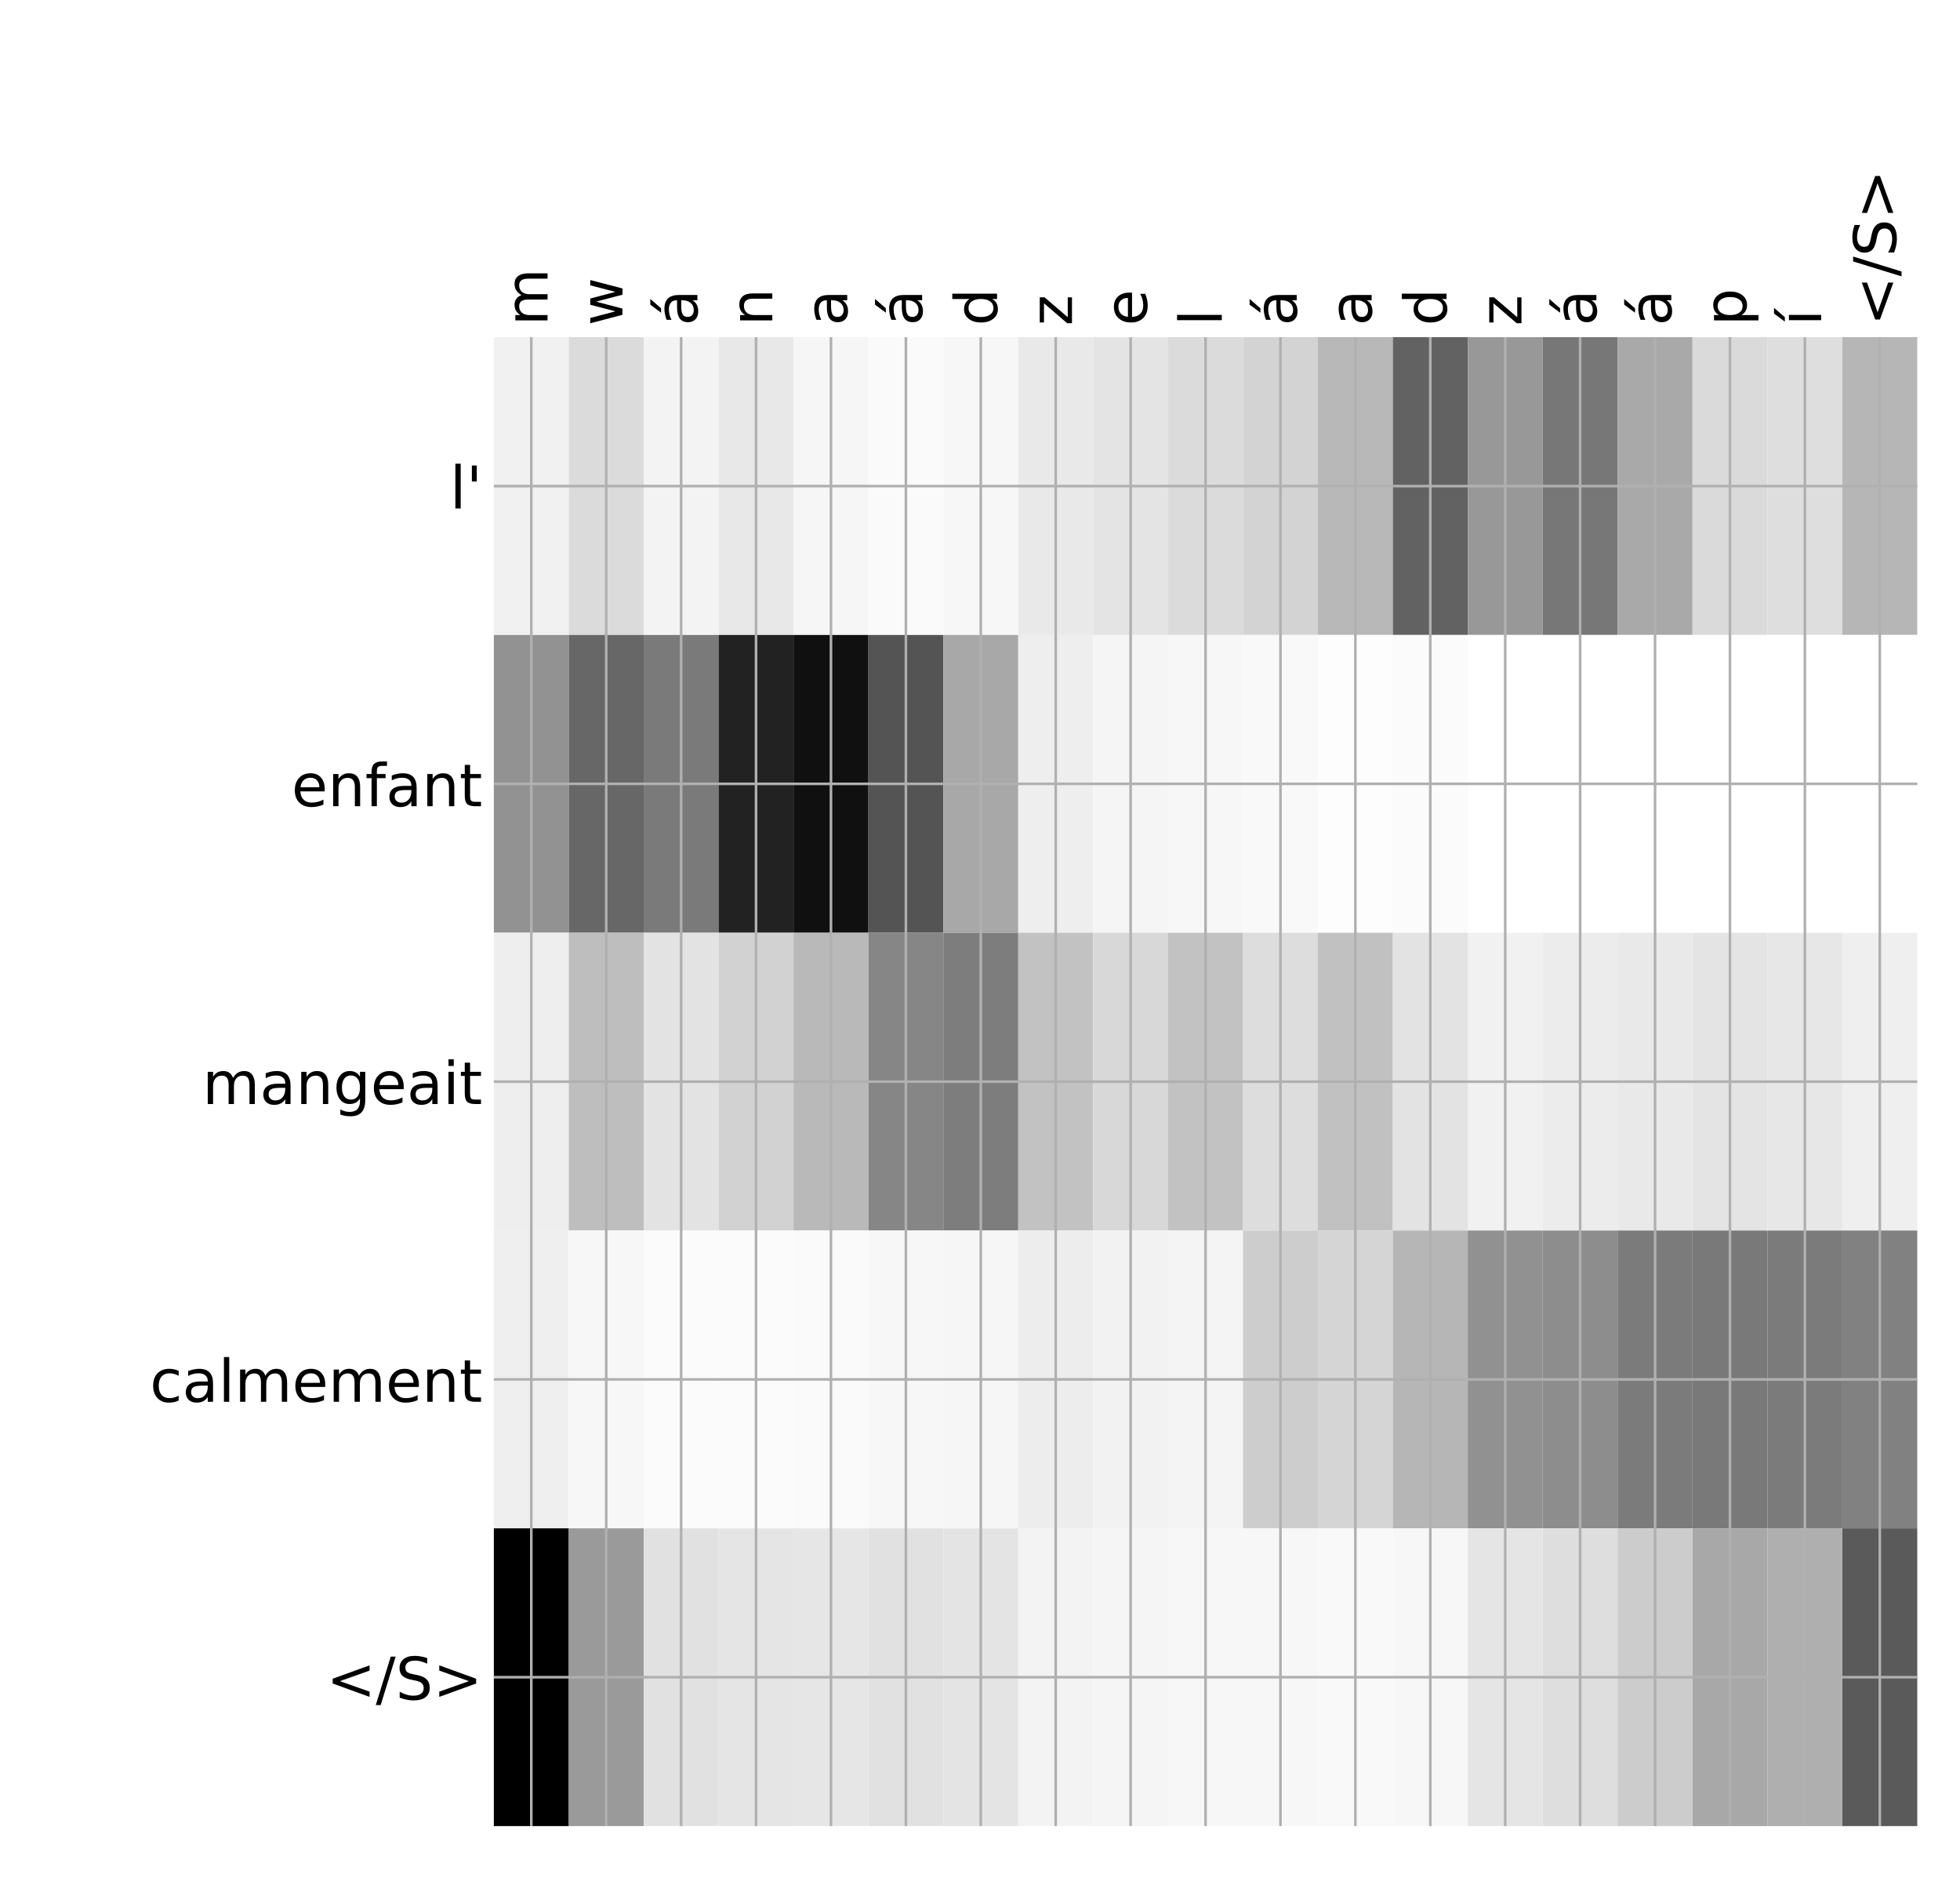 <?xml version="1.0" encoding="utf-8" standalone="no"?>
<!DOCTYPE svg PUBLIC "-//W3C//DTD SVG 1.1//EN"
  "http://www.w3.org/Graphics/SVG/1.1/DTD/svg11.dtd">
<!-- Created with matplotlib (http://matplotlib.org/) -->
<svg height="576pt" version="1.1" viewBox="0 0 599 576" width="599pt" xmlns="http://www.w3.org/2000/svg" xmlns:xlink="http://www.w3.org/1999/xlink">
 <defs>
  <style type="text/css">
*{stroke-linecap:butt;stroke-linejoin:round;}
  </style>
 </defs>
 <g id="figure_1">
  <g id="patch_1">
   <path d="M 0 576 
L 600 576 
L 600 0 
L 0 0 
z
" style="fill:#ffffff;"/>
  </g>
  <g id="axes_1">
   <g id="PolyCollection_1">
    <path clip-path="url(#p766ab78c5e)" d="M 150.924 103.033 
L 150.924 194.027 
L 173.82 194.027 
L 173.82 103.033 
L 150.924 103.033 
z
" style="fill:#f1f1f1;"/>
    <path clip-path="url(#p766ab78c5e)" d="M 173.82 103.033 
L 173.82 194.027 
L 196.715 194.027 
L 196.715 103.033 
L 173.82 103.033 
z
" style="fill:#dbdbdb;"/>
    <path clip-path="url(#p766ab78c5e)" d="M 196.715 103.033 
L 196.715 194.027 
L 219.611 194.027 
L 219.611 103.033 
L 196.715 103.033 
z
" style="fill:#f3f3f3;"/>
    <path clip-path="url(#p766ab78c5e)" d="M 219.611 103.033 
L 219.611 194.027 
L 242.506 194.027 
L 242.506 103.033 
L 219.611 103.033 
z
" style="fill:#e8e8e8;"/>
    <path clip-path="url(#p766ab78c5e)" d="M 242.506 103.033 
L 242.506 194.027 
L 265.402 194.027 
L 265.402 103.033 
L 242.506 103.033 
z
" style="fill:#f6f6f6;"/>
    <path clip-path="url(#p766ab78c5e)" d="M 265.402 103.033 
L 265.402 194.027 
L 288.297 194.027 
L 288.297 103.033 
L 265.402 103.033 
z
" style="fill:#fafafa;"/>
    <path clip-path="url(#p766ab78c5e)" d="M 288.297 103.033 
L 288.297 194.027 
L 311.192 194.027 
L 311.192 103.033 
L 288.297 103.033 
z
" style="fill:#f7f7f7;"/>
    <path clip-path="url(#p766ab78c5e)" d="M 311.192 103.033 
L 311.192 194.027 
L 334.088 194.027 
L 334.088 103.033 
L 311.192 103.033 
z
" style="fill:#e9e9e9;"/>
    <path clip-path="url(#p766ab78c5e)" d="M 334.088 103.033 
L 334.088 194.027 
L 356.983 194.027 
L 356.983 103.033 
L 334.088 103.033 
z
" style="fill:#e4e4e4;"/>
    <path clip-path="url(#p766ab78c5e)" d="M 356.983 103.033 
L 356.983 194.027 
L 379.879 194.027 
L 379.879 103.033 
L 356.983 103.033 
z
" style="fill:#dbdbdb;"/>
    <path clip-path="url(#p766ab78c5e)" d="M 379.879 103.033 
L 379.879 194.027 
L 402.774 194.027 
L 402.774 103.033 
L 379.879 103.033 
z
" style="fill:#d3d3d3;"/>
    <path clip-path="url(#p766ab78c5e)" d="M 402.774 103.033 
L 402.774 194.027 
L 425.67 194.027 
L 425.67 103.033 
L 402.774 103.033 
z
" style="fill:#b8b8b8;"/>
    <path clip-path="url(#p766ab78c5e)" d="M 425.67 103.033 
L 425.67 194.027 
L 448.565 194.027 
L 448.565 103.033 
L 425.67 103.033 
z
" style="fill:#626262;"/>
    <path clip-path="url(#p766ab78c5e)" d="M 448.565 103.033 
L 448.565 194.027 
L 471.46 194.027 
L 471.46 103.033 
L 448.565 103.033 
z
" style="fill:#989898;"/>
    <path clip-path="url(#p766ab78c5e)" d="M 471.46 103.033 
L 471.46 194.027 
L 494.356 194.027 
L 494.356 103.033 
L 471.46 103.033 
z
" style="fill:#777777;"/>
    <path clip-path="url(#p766ab78c5e)" d="M 494.356 103.033 
L 494.356 194.027 
L 517.251 194.027 
L 517.251 103.033 
L 494.356 103.033 
z
" style="fill:#a9a9a9;"/>
    <path clip-path="url(#p766ab78c5e)" d="M 517.251 103.033 
L 517.251 194.027 
L 540.147 194.027 
L 540.147 103.033 
L 517.251 103.033 
z
" style="fill:#dadada;"/>
    <path clip-path="url(#p766ab78c5e)" d="M 540.147 103.033 
L 540.147 194.027 
L 563.042 194.027 
L 563.042 103.033 
L 540.147 103.033 
z
" style="fill:#dedede;"/>
    <path clip-path="url(#p766ab78c5e)" d="M 563.042 103.033 
L 563.042 194.027 
L 585.938 194.027 
L 585.938 103.033 
L 563.042 103.033 
z
" style="fill:#b6b6b6;"/>
    <path clip-path="url(#p766ab78c5e)" d="M 150.924 194.027 
L 150.924 285.02 
L 173.82 285.02 
L 173.82 194.027 
L 150.924 194.027 
z
" style="fill:#929292;"/>
    <path clip-path="url(#p766ab78c5e)" d="M 173.82 194.027 
L 173.82 285.02 
L 196.715 285.02 
L 196.715 194.027 
L 173.82 194.027 
z
" style="fill:#676767;"/>
    <path clip-path="url(#p766ab78c5e)" d="M 196.715 194.027 
L 196.715 285.02 
L 219.611 285.02 
L 219.611 194.027 
L 196.715 194.027 
z
" style="fill:#7a7a7a;"/>
    <path clip-path="url(#p766ab78c5e)" d="M 219.611 194.027 
L 219.611 285.02 
L 242.506 285.02 
L 242.506 194.027 
L 219.611 194.027 
z
" style="fill:#222222;"/>
    <path clip-path="url(#p766ab78c5e)" d="M 242.506 194.027 
L 242.506 285.02 
L 265.402 285.02 
L 265.402 194.027 
L 242.506 194.027 
z
" style="fill:#101010;"/>
    <path clip-path="url(#p766ab78c5e)" d="M 265.402 194.027 
L 265.402 285.02 
L 288.297 285.02 
L 288.297 194.027 
L 265.402 194.027 
z
" style="fill:#545454;"/>
    <path clip-path="url(#p766ab78c5e)" d="M 288.297 194.027 
L 288.297 285.02 
L 311.192 285.02 
L 311.192 194.027 
L 288.297 194.027 
z
" style="fill:#a8a8a8;"/>
    <path clip-path="url(#p766ab78c5e)" d="M 311.192 194.027 
L 311.192 285.02 
L 334.088 285.02 
L 334.088 194.027 
L 311.192 194.027 
z
" style="fill:#eeeeee;"/>
    <path clip-path="url(#p766ab78c5e)" d="M 334.088 194.027 
L 334.088 285.02 
L 356.983 285.02 
L 356.983 194.027 
L 334.088 194.027 
z
" style="fill:#f5f5f5;"/>
    <path clip-path="url(#p766ab78c5e)" d="M 356.983 194.027 
L 356.983 285.02 
L 379.879 285.02 
L 379.879 194.027 
L 356.983 194.027 
z
" style="fill:#f7f7f7;"/>
    <path clip-path="url(#p766ab78c5e)" d="M 379.879 194.027 
L 379.879 285.02 
L 402.774 285.02 
L 402.774 194.027 
L 379.879 194.027 
z
" style="fill:#f9f9f9;"/>
    <path clip-path="url(#p766ab78c5e)" d="M 402.774 194.027 
L 402.774 285.02 
L 425.67 285.02 
L 425.67 194.027 
L 402.774 194.027 
z
" style="fill:#fdfdfd;"/>
    <path clip-path="url(#p766ab78c5e)" d="M 425.67 194.027 
L 425.67 285.02 
L 448.565 285.02 
L 448.565 194.027 
L 425.67 194.027 
z
" style="fill:#fbfbfb;"/>
    <path clip-path="url(#p766ab78c5e)" d="M 448.565 194.027 
L 448.565 285.02 
L 471.46 285.02 
L 471.46 194.027 
L 448.565 194.027 
z
" style="fill:#ffffff;"/>
    <path clip-path="url(#p766ab78c5e)" d="M 471.46 194.027 
L 471.46 285.02 
L 494.356 285.02 
L 494.356 194.027 
L 471.46 194.027 
z
" style="fill:#ffffff;"/>
    <path clip-path="url(#p766ab78c5e)" d="M 494.356 194.027 
L 494.356 285.02 
L 517.251 285.02 
L 517.251 194.027 
L 494.356 194.027 
z
" style="fill:#ffffff;"/>
    <path clip-path="url(#p766ab78c5e)" d="M 517.251 194.027 
L 517.251 285.02 
L 540.147 285.02 
L 540.147 194.027 
L 517.251 194.027 
z
" style="fill:#ffffff;"/>
    <path clip-path="url(#p766ab78c5e)" d="M 540.147 194.027 
L 540.147 285.02 
L 563.042 285.02 
L 563.042 194.027 
L 540.147 194.027 
z
" style="fill:#ffffff;"/>
    <path clip-path="url(#p766ab78c5e)" d="M 563.042 194.027 
L 563.042 285.02 
L 585.938 285.02 
L 585.938 194.027 
L 563.042 194.027 
z
" style="fill:#ffffff;"/>
    <path clip-path="url(#p766ab78c5e)" d="M 150.924 285.02 
L 150.924 376.013 
L 173.82 376.013 
L 173.82 285.02 
L 150.924 285.02 
z
" style="fill:#eeeeee;"/>
    <path clip-path="url(#p766ab78c5e)" d="M 173.82 285.02 
L 173.82 376.013 
L 196.715 376.013 
L 196.715 285.02 
L 173.82 285.02 
z
" style="fill:#bebebe;"/>
    <path clip-path="url(#p766ab78c5e)" d="M 196.715 285.02 
L 196.715 376.013 
L 219.611 376.013 
L 219.611 285.02 
L 196.715 285.02 
z
" style="fill:#e3e3e3;"/>
    <path clip-path="url(#p766ab78c5e)" d="M 219.611 285.02 
L 219.611 376.013 
L 242.506 376.013 
L 242.506 285.02 
L 219.611 285.02 
z
" style="fill:#d2d2d2;"/>
    <path clip-path="url(#p766ab78c5e)" d="M 242.506 285.02 
L 242.506 376.013 
L 265.402 376.013 
L 265.402 285.02 
L 242.506 285.02 
z
" style="fill:#b9b9b9;"/>
    <path clip-path="url(#p766ab78c5e)" d="M 265.402 285.02 
L 265.402 376.013 
L 288.297 376.013 
L 288.297 285.02 
L 265.402 285.02 
z
" style="fill:#868686;"/>
    <path clip-path="url(#p766ab78c5e)" d="M 288.297 285.02 
L 288.297 376.013 
L 311.192 376.013 
L 311.192 285.02 
L 288.297 285.02 
z
" style="fill:#7d7d7d;"/>
    <path clip-path="url(#p766ab78c5e)" d="M 311.192 285.02 
L 311.192 376.013 
L 334.088 376.013 
L 334.088 285.02 
L 311.192 285.02 
z
" style="fill:#c2c2c2;"/>
    <path clip-path="url(#p766ab78c5e)" d="M 334.088 285.02 
L 334.088 376.013 
L 356.983 376.013 
L 356.983 285.02 
L 334.088 285.02 
z
" style="fill:#d8d8d8;"/>
    <path clip-path="url(#p766ab78c5e)" d="M 356.983 285.02 
L 356.983 376.013 
L 379.879 376.013 
L 379.879 285.02 
L 356.983 285.02 
z
" style="fill:#c2c2c2;"/>
    <path clip-path="url(#p766ab78c5e)" d="M 379.879 285.02 
L 379.879 376.013 
L 402.774 376.013 
L 402.774 285.02 
L 379.879 285.02 
z
" style="fill:#dddddd;"/>
    <path clip-path="url(#p766ab78c5e)" d="M 402.774 285.02 
L 402.774 376.013 
L 425.67 376.013 
L 425.67 285.02 
L 402.774 285.02 
z
" style="fill:#c1c1c1;"/>
    <path clip-path="url(#p766ab78c5e)" d="M 425.67 285.02 
L 425.67 376.013 
L 448.565 376.013 
L 448.565 285.02 
L 425.67 285.02 
z
" style="fill:#e3e3e3;"/>
    <path clip-path="url(#p766ab78c5e)" d="M 448.565 285.02 
L 448.565 376.013 
L 471.46 376.013 
L 471.46 285.02 
L 448.565 285.02 
z
" style="fill:#f1f1f1;"/>
    <path clip-path="url(#p766ab78c5e)" d="M 471.46 285.02 
L 471.46 376.013 
L 494.356 376.013 
L 494.356 285.02 
L 471.46 285.02 
z
" style="fill:#ececec;"/>
    <path clip-path="url(#p766ab78c5e)" d="M 494.356 285.02 
L 494.356 376.013 
L 517.251 376.013 
L 517.251 285.02 
L 494.356 285.02 
z
" style="fill:#e9e9e9;"/>
    <path clip-path="url(#p766ab78c5e)" d="M 517.251 285.02 
L 517.251 376.013 
L 540.147 376.013 
L 540.147 285.02 
L 517.251 285.02 
z
" style="fill:#e4e4e4;"/>
    <path clip-path="url(#p766ab78c5e)" d="M 540.147 285.02 
L 540.147 376.013 
L 563.042 376.013 
L 563.042 285.02 
L 540.147 285.02 
z
" style="fill:#e7e7e7;"/>
    <path clip-path="url(#p766ab78c5e)" d="M 563.042 285.02 
L 563.042 376.013 
L 585.938 376.013 
L 585.938 285.02 
L 563.042 285.02 
z
" style="fill:#efefef;"/>
    <path clip-path="url(#p766ab78c5e)" d="M 150.924 376.013 
L 150.924 467.007 
L 173.82 467.007 
L 173.82 376.013 
L 150.924 376.013 
z
" style="fill:#efefef;"/>
    <path clip-path="url(#p766ab78c5e)" d="M 173.82 376.013 
L 173.82 467.007 
L 196.715 467.007 
L 196.715 376.013 
L 173.82 376.013 
z
" style="fill:#f7f7f7;"/>
    <path clip-path="url(#p766ab78c5e)" d="M 196.715 376.013 
L 196.715 467.007 
L 219.611 467.007 
L 219.611 376.013 
L 196.715 376.013 
z
" style="fill:#fbfbfb;"/>
    <path clip-path="url(#p766ab78c5e)" d="M 219.611 376.013 
L 219.611 467.007 
L 242.506 467.007 
L 242.506 376.013 
L 219.611 376.013 
z
" style="fill:#fbfbfb;"/>
    <path clip-path="url(#p766ab78c5e)" d="M 242.506 376.013 
L 242.506 467.007 
L 265.402 467.007 
L 265.402 376.013 
L 242.506 376.013 
z
" style="fill:#fafafa;"/>
    <path clip-path="url(#p766ab78c5e)" d="M 265.402 376.013 
L 265.402 467.007 
L 288.297 467.007 
L 288.297 376.013 
L 265.402 376.013 
z
" style="fill:#f7f7f7;"/>
    <path clip-path="url(#p766ab78c5e)" d="M 288.297 376.013 
L 288.297 467.007 
L 311.192 467.007 
L 311.192 376.013 
L 288.297 376.013 
z
" style="fill:#f6f6f6;"/>
    <path clip-path="url(#p766ab78c5e)" d="M 311.192 376.013 
L 311.192 467.007 
L 334.088 467.007 
L 334.088 376.013 
L 311.192 376.013 
z
" style="fill:#ededed;"/>
    <path clip-path="url(#p766ab78c5e)" d="M 334.088 376.013 
L 334.088 467.007 
L 356.983 467.007 
L 356.983 376.013 
L 334.088 376.013 
z
" style="fill:#f2f2f2;"/>
    <path clip-path="url(#p766ab78c5e)" d="M 356.983 376.013 
L 356.983 467.007 
L 379.879 467.007 
L 379.879 376.013 
L 356.983 376.013 
z
" style="fill:#f4f4f4;"/>
    <path clip-path="url(#p766ab78c5e)" d="M 379.879 376.013 
L 379.879 467.007 
L 402.774 467.007 
L 402.774 376.013 
L 379.879 376.013 
z
" style="fill:#cdcdcd;"/>
    <path clip-path="url(#p766ab78c5e)" d="M 402.774 376.013 
L 402.774 467.007 
L 425.67 467.007 
L 425.67 376.013 
L 402.774 376.013 
z
" style="fill:#d5d5d5;"/>
    <path clip-path="url(#p766ab78c5e)" d="M 425.67 376.013 
L 425.67 467.007 
L 448.565 467.007 
L 448.565 376.013 
L 425.67 376.013 
z
" style="fill:#b6b6b6;"/>
    <path clip-path="url(#p766ab78c5e)" d="M 448.565 376.013 
L 448.565 467.007 
L 471.46 467.007 
L 471.46 376.013 
L 448.565 376.013 
z
" style="fill:#919191;"/>
    <path clip-path="url(#p766ab78c5e)" d="M 471.46 376.013 
L 471.46 467.007 
L 494.356 467.007 
L 494.356 376.013 
L 471.46 376.013 
z
" style="fill:#8d8d8d;"/>
    <path clip-path="url(#p766ab78c5e)" d="M 494.356 376.013 
L 494.356 467.007 
L 517.251 467.007 
L 517.251 376.013 
L 494.356 376.013 
z
" style="fill:#7b7b7b;"/>
    <path clip-path="url(#p766ab78c5e)" d="M 517.251 376.013 
L 517.251 467.007 
L 540.147 467.007 
L 540.147 376.013 
L 517.251 376.013 
z
" style="fill:#797979;"/>
    <path clip-path="url(#p766ab78c5e)" d="M 540.147 376.013 
L 540.147 467.007 
L 563.042 467.007 
L 563.042 376.013 
L 540.147 376.013 
z
" style="fill:#7b7b7b;"/>
    <path clip-path="url(#p766ab78c5e)" d="M 563.042 376.013 
L 563.042 467.007 
L 585.938 467.007 
L 585.938 376.013 
L 563.042 376.013 
z
" style="fill:#818181;"/>
    <path clip-path="url(#p766ab78c5e)" d="M 150.924 467.007 
L 150.924 558 
L 173.82 558 
L 173.82 467.007 
L 150.924 467.007 
z
"/>
    <path clip-path="url(#p766ab78c5e)" d="M 173.82 467.007 
L 173.82 558 
L 196.715 558 
L 196.715 467.007 
L 173.82 467.007 
z
" style="fill:#9a9a9a;"/>
    <path clip-path="url(#p766ab78c5e)" d="M 196.715 467.007 
L 196.715 558 
L 219.611 558 
L 219.611 467.007 
L 196.715 467.007 
z
" style="fill:#e1e1e1;"/>
    <path clip-path="url(#p766ab78c5e)" d="M 219.611 467.007 
L 219.611 558 
L 242.506 558 
L 242.506 467.007 
L 219.611 467.007 
z
" style="fill:#e5e5e5;"/>
    <path clip-path="url(#p766ab78c5e)" d="M 242.506 467.007 
L 242.506 558 
L 265.402 558 
L 265.402 467.007 
L 242.506 467.007 
z
" style="fill:#e6e6e6;"/>
    <path clip-path="url(#p766ab78c5e)" d="M 265.402 467.007 
L 265.402 558 
L 288.297 558 
L 288.297 467.007 
L 265.402 467.007 
z
" style="fill:#e1e1e1;"/>
    <path clip-path="url(#p766ab78c5e)" d="M 288.297 467.007 
L 288.297 558 
L 311.192 558 
L 311.192 467.007 
L 288.297 467.007 
z
" style="fill:#e4e4e4;"/>
    <path clip-path="url(#p766ab78c5e)" d="M 311.192 467.007 
L 311.192 558 
L 334.088 558 
L 334.088 467.007 
L 311.192 467.007 
z
" style="fill:#f3f3f3;"/>
    <path clip-path="url(#p766ab78c5e)" d="M 334.088 467.007 
L 334.088 558 
L 356.983 558 
L 356.983 467.007 
L 334.088 467.007 
z
" style="fill:#f5f5f5;"/>
    <path clip-path="url(#p766ab78c5e)" d="M 356.983 467.007 
L 356.983 558 
L 379.879 558 
L 379.879 467.007 
L 356.983 467.007 
z
" style="fill:#f7f7f7;"/>
    <path clip-path="url(#p766ab78c5e)" d="M 379.879 467.007 
L 379.879 558 
L 402.774 558 
L 402.774 467.007 
L 379.879 467.007 
z
" style="fill:#f7f7f7;"/>
    <path clip-path="url(#p766ab78c5e)" d="M 402.774 467.007 
L 402.774 558 
L 425.67 558 
L 425.67 467.007 
L 402.774 467.007 
z
" style="fill:#f9f9f9;"/>
    <path clip-path="url(#p766ab78c5e)" d="M 425.67 467.007 
L 425.67 558 
L 448.565 558 
L 448.565 467.007 
L 425.67 467.007 
z
" style="fill:#f7f7f7;"/>
    <path clip-path="url(#p766ab78c5e)" d="M 448.565 467.007 
L 448.565 558 
L 471.46 558 
L 471.46 467.007 
L 448.565 467.007 
z
" style="fill:#e5e5e5;"/>
    <path clip-path="url(#p766ab78c5e)" d="M 471.46 467.007 
L 471.46 558 
L 494.356 558 
L 494.356 467.007 
L 471.46 467.007 
z
" style="fill:#dedede;"/>
    <path clip-path="url(#p766ab78c5e)" d="M 494.356 467.007 
L 494.356 558 
L 517.251 558 
L 517.251 467.007 
L 494.356 467.007 
z
" style="fill:#cccccc;"/>
    <path clip-path="url(#p766ab78c5e)" d="M 517.251 467.007 
L 517.251 558 
L 540.147 558 
L 540.147 467.007 
L 517.251 467.007 
z
" style="fill:#a8a8a8;"/>
    <path clip-path="url(#p766ab78c5e)" d="M 540.147 467.007 
L 540.147 558 
L 563.042 558 
L 563.042 467.007 
L 540.147 467.007 
z
" style="fill:#afafaf;"/>
    <path clip-path="url(#p766ab78c5e)" d="M 563.042 467.007 
L 563.042 558 
L 585.938 558 
L 585.938 467.007 
L 563.042 467.007 
z
" style="fill:#5a5a5a;"/>
   </g>
   <g id="matplotlib.axis_1">
    <g id="xtick_1">
     <g id="line2d_1">
      <path clip-path="url(#p766ab78c5e)" d="M 162.372 558 
L 162.372 103.033 
" style="fill:none;stroke:#b0b0b0;stroke-linecap:square;stroke-width:0.8;"/>
     </g>
     <g id="line2d_2"/>
     <g id="text_1">
      <!-- m -->
      <defs>
       <path d="M 52 44.188 
Q 55.375 50.25 60.062 53.125 
Q 64.75 56 71.094 56 
Q 79.641 56 84.281 50.016 
Q 88.922 44.047 88.922 33.016 
L 88.922 0 
L 79.891 0 
L 79.891 32.719 
Q 79.891 40.578 77.094 44.375 
Q 74.312 48.188 68.609 48.188 
Q 61.625 48.188 57.562 43.547 
Q 53.516 38.922 53.516 30.906 
L 53.516 0 
L 44.484 0 
L 44.484 32.719 
Q 44.484 40.625 41.703 44.406 
Q 38.922 48.188 33.109 48.188 
Q 26.219 48.188 22.156 43.531 
Q 18.109 38.875 18.109 30.906 
L 18.109 0 
L 9.078 0 
L 9.078 54.688 
L 18.109 54.688 
L 18.109 46.188 
Q 21.188 51.219 25.484 53.609 
Q 29.781 56 35.688 56 
Q 41.656 56 45.828 52.969 
Q 50 49.953 52 44.188 
z
" id="DejaVuSans-6d"/>
      </defs>
      <g transform="translate(167.339 99.533)rotate(-90)scale(0.18 -0.18)">
       <use xlink:href="#DejaVuSans-6d"/>
      </g>
     </g>
    </g>
    <g id="xtick_2">
     <g id="line2d_3">
      <path clip-path="url(#p766ab78c5e)" d="M 185.268 558 
L 185.268 103.033 
" style="fill:none;stroke:#b0b0b0;stroke-linecap:square;stroke-width:0.8;"/>
     </g>
     <g id="line2d_4"/>
     <g id="text_2">
      <!-- w -->
      <defs>
       <path d="M 4.203 54.688 
L 13.188 54.688 
L 24.422 12.016 
L 35.594 54.688 
L 46.188 54.688 
L 57.422 12.016 
L 68.609 54.688 
L 77.594 54.688 
L 63.281 0 
L 52.688 0 
L 40.922 44.828 
L 29.109 0 
L 18.5 0 
z
" id="DejaVuSans-77"/>
      </defs>
      <g transform="translate(190.234 99.533)rotate(-90)scale(0.18 -0.18)">
       <use xlink:href="#DejaVuSans-77"/>
      </g>
     </g>
    </g>
    <g id="xtick_3">
     <g id="line2d_5">
      <path clip-path="url(#p766ab78c5e)" d="M 208.163 558 
L 208.163 103.033 
" style="fill:none;stroke:#b0b0b0;stroke-linecap:square;stroke-width:0.8;"/>
     </g>
     <g id="line2d_6"/>
     <g id="text_3">
      <!-- á -->
      <defs>
       <path d="M 34.281 27.484 
Q 23.391 27.484 19.188 25 
Q 14.984 22.516 14.984 16.5 
Q 14.984 11.719 18.141 8.906 
Q 21.297 6.109 26.703 6.109 
Q 34.188 6.109 38.703 11.406 
Q 43.219 16.703 43.219 25.484 
L 43.219 27.484 
z
M 52.203 31.203 
L 52.203 0 
L 43.219 0 
L 43.219 8.297 
Q 40.141 3.328 35.547 0.953 
Q 30.953 -1.422 24.312 -1.422 
Q 15.922 -1.422 10.953 3.297 
Q 6 8.016 6 15.922 
Q 6 25.141 12.172 29.828 
Q 18.359 34.516 30.609 34.516 
L 43.219 34.516 
L 43.219 35.406 
Q 43.219 41.609 39.141 45 
Q 35.062 48.391 27.688 48.391 
Q 23 48.391 18.547 47.266 
Q 14.109 46.141 10.016 43.891 
L 10.016 52.203 
Q 14.938 54.109 19.578 55.047 
Q 24.219 56 28.609 56 
Q 40.484 56 46.344 49.844 
Q 52.203 43.703 52.203 31.203 
z
M 35.781 79.984 
L 45.5 79.984 
L 29.594 61.625 
L 22.109 61.625 
z
" id="DejaVuSans-e1"/>
      </defs>
      <g transform="translate(213.13 99.533)rotate(-90)scale(0.18 -0.18)">
       <use xlink:href="#DejaVuSans-e1"/>
      </g>
     </g>
    </g>
    <g id="xtick_4">
     <g id="line2d_7">
      <path clip-path="url(#p766ab78c5e)" d="M 231.058 558 
L 231.058 103.033 
" style="fill:none;stroke:#b0b0b0;stroke-linecap:square;stroke-width:0.8;"/>
     </g>
     <g id="line2d_8"/>
     <g id="text_4">
      <!-- n -->
      <defs>
       <path d="M 54.891 33.016 
L 54.891 0 
L 45.906 0 
L 45.906 32.719 
Q 45.906 40.484 42.875 44.328 
Q 39.844 48.188 33.797 48.188 
Q 26.516 48.188 22.312 43.547 
Q 18.109 38.922 18.109 30.906 
L 18.109 0 
L 9.078 0 
L 9.078 54.688 
L 18.109 54.688 
L 18.109 46.188 
Q 21.344 51.125 25.703 53.562 
Q 30.078 56 35.797 56 
Q 45.219 56 50.047 50.172 
Q 54.891 44.344 54.891 33.016 
z
" id="DejaVuSans-6e"/>
      </defs>
      <g transform="translate(236.025 99.533)rotate(-90)scale(0.18 -0.18)">
       <use xlink:href="#DejaVuSans-6e"/>
      </g>
     </g>
    </g>
    <g id="xtick_5">
     <g id="line2d_9">
      <path clip-path="url(#p766ab78c5e)" d="M 253.954 558 
L 253.954 103.033 
" style="fill:none;stroke:#b0b0b0;stroke-linecap:square;stroke-width:0.8;"/>
     </g>
     <g id="line2d_10"/>
     <g id="text_5">
      <!-- a -->
      <defs>
       <path d="M 34.281 27.484 
Q 23.391 27.484 19.188 25 
Q 14.984 22.516 14.984 16.5 
Q 14.984 11.719 18.141 8.906 
Q 21.297 6.109 26.703 6.109 
Q 34.188 6.109 38.703 11.406 
Q 43.219 16.703 43.219 25.484 
L 43.219 27.484 
z
M 52.203 31.203 
L 52.203 0 
L 43.219 0 
L 43.219 8.297 
Q 40.141 3.328 35.547 0.953 
Q 30.953 -1.422 24.312 -1.422 
Q 15.922 -1.422 10.953 3.297 
Q 6 8.016 6 15.922 
Q 6 25.141 12.172 29.828 
Q 18.359 34.516 30.609 34.516 
L 43.219 34.516 
L 43.219 35.406 
Q 43.219 41.609 39.141 45 
Q 35.062 48.391 27.688 48.391 
Q 23 48.391 18.547 47.266 
Q 14.109 46.141 10.016 43.891 
L 10.016 52.203 
Q 14.938 54.109 19.578 55.047 
Q 24.219 56 28.609 56 
Q 40.484 56 46.344 49.844 
Q 52.203 43.703 52.203 31.203 
z
" id="DejaVuSans-61"/>
      </defs>
      <g transform="translate(258.921 99.533)rotate(-90)scale(0.18 -0.18)">
       <use xlink:href="#DejaVuSans-61"/>
      </g>
     </g>
    </g>
    <g id="xtick_6">
     <g id="line2d_11">
      <path clip-path="url(#p766ab78c5e)" d="M 276.849 558 
L 276.849 103.033 
" style="fill:none;stroke:#b0b0b0;stroke-linecap:square;stroke-width:0.8;"/>
     </g>
     <g id="line2d_12"/>
     <g id="text_6">
      <!-- á -->
      <g transform="translate(281.816 99.533)rotate(-90)scale(0.18 -0.18)">
       <use xlink:href="#DejaVuSans-e1"/>
      </g>
     </g>
    </g>
    <g id="xtick_7">
     <g id="line2d_13">
      <path clip-path="url(#p766ab78c5e)" d="M 299.745 558 
L 299.745 103.033 
" style="fill:none;stroke:#b0b0b0;stroke-linecap:square;stroke-width:0.8;"/>
     </g>
     <g id="line2d_14"/>
     <g id="text_7">
      <!-- d -->
      <defs>
       <path d="M 45.406 46.391 
L 45.406 75.984 
L 54.391 75.984 
L 54.391 0 
L 45.406 0 
L 45.406 8.203 
Q 42.578 3.328 38.25 0.953 
Q 33.938 -1.422 27.875 -1.422 
Q 17.969 -1.422 11.734 6.484 
Q 5.516 14.406 5.516 27.297 
Q 5.516 40.188 11.734 48.094 
Q 17.969 56 27.875 56 
Q 33.938 56 38.25 53.625 
Q 42.578 51.266 45.406 46.391 
z
M 14.797 27.297 
Q 14.797 17.391 18.875 11.75 
Q 22.953 6.109 30.078 6.109 
Q 37.203 6.109 41.297 11.75 
Q 45.406 17.391 45.406 27.297 
Q 45.406 37.203 41.297 42.844 
Q 37.203 48.484 30.078 48.484 
Q 22.953 48.484 18.875 42.844 
Q 14.797 37.203 14.797 27.297 
z
" id="DejaVuSans-64"/>
      </defs>
      <g transform="translate(304.712 99.533)rotate(-90)scale(0.18 -0.18)">
       <use xlink:href="#DejaVuSans-64"/>
      </g>
     </g>
    </g>
    <g id="xtick_8">
     <g id="line2d_15">
      <path clip-path="url(#p766ab78c5e)" d="M 322.64 558 
L 322.64 103.033 
" style="fill:none;stroke:#b0b0b0;stroke-linecap:square;stroke-width:0.8;"/>
     </g>
     <g id="line2d_16"/>
     <g id="text_8">
      <!-- z -->
      <defs>
       <path d="M 5.516 54.688 
L 48.188 54.688 
L 48.188 46.484 
L 14.406 7.172 
L 48.188 7.172 
L 48.188 0 
L 4.297 0 
L 4.297 8.203 
L 38.094 47.516 
L 5.516 47.516 
z
" id="DejaVuSans-7a"/>
      </defs>
      <g transform="translate(327.607 99.533)rotate(-90)scale(0.18 -0.18)">
       <use xlink:href="#DejaVuSans-7a"/>
      </g>
     </g>
    </g>
    <g id="xtick_9">
     <g id="line2d_17">
      <path clip-path="url(#p766ab78c5e)" d="M 345.536 558 
L 345.536 103.033 
" style="fill:none;stroke:#b0b0b0;stroke-linecap:square;stroke-width:0.8;"/>
     </g>
     <g id="line2d_18"/>
     <g id="text_9">
      <!-- e -->
      <defs>
       <path d="M 56.203 29.594 
L 56.203 25.203 
L 14.891 25.203 
Q 15.484 15.922 20.484 11.062 
Q 25.484 6.203 34.422 6.203 
Q 39.594 6.203 44.453 7.469 
Q 49.312 8.734 54.109 11.281 
L 54.109 2.781 
Q 49.266 0.734 44.188 -0.344 
Q 39.109 -1.422 33.891 -1.422 
Q 20.797 -1.422 13.156 6.188 
Q 5.516 13.812 5.516 26.812 
Q 5.516 40.234 12.766 48.109 
Q 20.016 56 32.328 56 
Q 43.359 56 49.781 48.891 
Q 56.203 41.797 56.203 29.594 
z
M 47.219 32.234 
Q 47.125 39.594 43.094 43.984 
Q 39.062 48.391 32.422 48.391 
Q 24.906 48.391 20.391 44.141 
Q 15.875 39.891 15.188 32.172 
z
" id="DejaVuSans-65"/>
      </defs>
      <g transform="translate(350.502 99.533)rotate(-90)scale(0.18 -0.18)">
       <use xlink:href="#DejaVuSans-65"/>
      </g>
     </g>
    </g>
    <g id="xtick_10">
     <g id="line2d_19">
      <path clip-path="url(#p766ab78c5e)" d="M 368.431 558 
L 368.431 103.033 
" style="fill:none;stroke:#b0b0b0;stroke-linecap:square;stroke-width:0.8;"/>
     </g>
     <g id="line2d_20"/>
     <g id="text_10">
      <!-- l -->
      <defs>
       <path d="M 9.422 75.984 
L 18.406 75.984 
L 18.406 0 
L 9.422 0 
z
" id="DejaVuSans-6c"/>
      </defs>
      <g transform="translate(373.398 99.533)rotate(-90)scale(0.18 -0.18)">
       <use xlink:href="#DejaVuSans-6c"/>
      </g>
     </g>
    </g>
    <g id="xtick_11">
     <g id="line2d_21">
      <path clip-path="url(#p766ab78c5e)" d="M 391.326 558 
L 391.326 103.033 
" style="fill:none;stroke:#b0b0b0;stroke-linecap:square;stroke-width:0.8;"/>
     </g>
     <g id="line2d_22"/>
     <g id="text_11">
      <!-- á -->
      <g transform="translate(396.293 99.533)rotate(-90)scale(0.18 -0.18)">
       <use xlink:href="#DejaVuSans-e1"/>
      </g>
     </g>
    </g>
    <g id="xtick_12">
     <g id="line2d_23">
      <path clip-path="url(#p766ab78c5e)" d="M 414.222 558 
L 414.222 103.033 
" style="fill:none;stroke:#b0b0b0;stroke-linecap:square;stroke-width:0.8;"/>
     </g>
     <g id="line2d_24"/>
     <g id="text_12">
      <!-- a -->
      <g transform="translate(419.189 99.533)rotate(-90)scale(0.18 -0.18)">
       <use xlink:href="#DejaVuSans-61"/>
      </g>
     </g>
    </g>
    <g id="xtick_13">
     <g id="line2d_25">
      <path clip-path="url(#p766ab78c5e)" d="M 437.117 558 
L 437.117 103.033 
" style="fill:none;stroke:#b0b0b0;stroke-linecap:square;stroke-width:0.8;"/>
     </g>
     <g id="line2d_26"/>
     <g id="text_13">
      <!-- d -->
      <g transform="translate(442.084 99.533)rotate(-90)scale(0.18 -0.18)">
       <use xlink:href="#DejaVuSans-64"/>
      </g>
     </g>
    </g>
    <g id="xtick_14">
     <g id="line2d_27">
      <path clip-path="url(#p766ab78c5e)" d="M 460.013 558 
L 460.013 103.033 
" style="fill:none;stroke:#b0b0b0;stroke-linecap:square;stroke-width:0.8;"/>
     </g>
     <g id="line2d_28"/>
     <g id="text_14">
      <!-- z -->
      <g transform="translate(464.98 99.533)rotate(-90)scale(0.18 -0.18)">
       <use xlink:href="#DejaVuSans-7a"/>
      </g>
     </g>
    </g>
    <g id="xtick_15">
     <g id="line2d_29">
      <path clip-path="url(#p766ab78c5e)" d="M 482.908 558 
L 482.908 103.033 
" style="fill:none;stroke:#b0b0b0;stroke-linecap:square;stroke-width:0.8;"/>
     </g>
     <g id="line2d_30"/>
     <g id="text_15">
      <!-- á -->
      <g transform="translate(487.875 99.533)rotate(-90)scale(0.18 -0.18)">
       <use xlink:href="#DejaVuSans-e1"/>
      </g>
     </g>
    </g>
    <g id="xtick_16">
     <g id="line2d_31">
      <path clip-path="url(#p766ab78c5e)" d="M 505.804 558 
L 505.804 103.033 
" style="fill:none;stroke:#b0b0b0;stroke-linecap:square;stroke-width:0.8;"/>
     </g>
     <g id="line2d_32"/>
     <g id="text_16">
      <!-- á -->
      <g transform="translate(510.77 99.533)rotate(-90)scale(0.18 -0.18)">
       <use xlink:href="#DejaVuSans-e1"/>
      </g>
     </g>
    </g>
    <g id="xtick_17">
     <g id="line2d_33">
      <path clip-path="url(#p766ab78c5e)" d="M 528.699 558 
L 528.699 103.033 
" style="fill:none;stroke:#b0b0b0;stroke-linecap:square;stroke-width:0.8;"/>
     </g>
     <g id="line2d_34"/>
     <g id="text_17">
      <!-- p -->
      <defs>
       <path d="M 18.109 8.203 
L 18.109 -20.797 
L 9.078 -20.797 
L 9.078 54.688 
L 18.109 54.688 
L 18.109 46.391 
Q 20.953 51.266 25.266 53.625 
Q 29.594 56 35.594 56 
Q 45.562 56 51.781 48.094 
Q 58.016 40.188 58.016 27.297 
Q 58.016 14.406 51.781 6.484 
Q 45.562 -1.422 35.594 -1.422 
Q 29.594 -1.422 25.266 0.953 
Q 20.953 3.328 18.109 8.203 
z
M 48.688 27.297 
Q 48.688 37.203 44.609 42.844 
Q 40.531 48.484 33.406 48.484 
Q 26.266 48.484 22.188 42.844 
Q 18.109 37.203 18.109 27.297 
Q 18.109 17.391 22.188 11.75 
Q 26.266 6.109 33.406 6.109 
Q 40.531 6.109 44.609 11.75 
Q 48.688 17.391 48.688 27.297 
z
" id="DejaVuSans-70"/>
      </defs>
      <g transform="translate(533.666 99.533)rotate(-90)scale(0.18 -0.18)">
       <use xlink:href="#DejaVuSans-70"/>
      </g>
     </g>
    </g>
    <g id="xtick_18">
     <g id="line2d_35">
      <path clip-path="url(#p766ab78c5e)" d="M 551.594 558 
L 551.594 103.033 
" style="fill:none;stroke:#b0b0b0;stroke-linecap:square;stroke-width:0.8;"/>
     </g>
     <g id="line2d_36"/>
     <g id="text_18">
      <!-- í -->
      <defs>
       <path d="M 20.656 79.984 
L 30.375 79.984 
L 14.469 61.625 
L 6.984 61.625 
z
M 9.422 54.688 
L 18.406 54.688 
L 18.406 0 
L 9.422 0 
z
M 13.922 56 
z
" id="DejaVuSans-ed"/>
      </defs>
      <g transform="translate(556.561 99.533)rotate(-90)scale(0.18 -0.18)">
       <use xlink:href="#DejaVuSans-ed"/>
      </g>
     </g>
    </g>
    <g id="xtick_19">
     <g id="line2d_37">
      <path clip-path="url(#p766ab78c5e)" d="M 574.49 558 
L 574.49 103.033 
" style="fill:none;stroke:#b0b0b0;stroke-linecap:square;stroke-width:0.8;"/>
     </g>
     <g id="line2d_38"/>
     <g id="text_19">
      <!-- &lt;/S&gt; -->
      <defs>
       <path d="M 73.188 49.219 
L 22.797 31.297 
L 73.188 13.484 
L 73.188 4.594 
L 10.594 27.297 
L 10.594 35.406 
L 73.188 58.109 
z
" id="DejaVuSans-3c"/>
       <path d="M 25.391 72.906 
L 33.688 72.906 
L 8.297 -9.281 
L 0 -9.281 
z
" id="DejaVuSans-2f"/>
       <path d="M 53.516 70.516 
L 53.516 60.891 
Q 47.906 63.578 42.922 64.891 
Q 37.938 66.219 33.297 66.219 
Q 25.25 66.219 20.875 63.094 
Q 16.5 59.969 16.5 54.203 
Q 16.5 49.359 19.406 46.891 
Q 22.312 44.438 30.422 42.922 
L 36.375 41.703 
Q 47.406 39.594 52.656 34.297 
Q 57.906 29 57.906 20.125 
Q 57.906 9.516 50.797 4.047 
Q 43.703 -1.422 29.984 -1.422 
Q 24.812 -1.422 18.969 -0.25 
Q 13.141 0.922 6.891 3.219 
L 6.891 13.375 
Q 12.891 10.016 18.656 8.297 
Q 24.422 6.594 29.984 6.594 
Q 38.422 6.594 43.016 9.906 
Q 47.609 13.234 47.609 19.391 
Q 47.609 24.75 44.312 27.781 
Q 41.016 30.812 33.5 32.328 
L 27.484 33.5 
Q 16.453 35.688 11.516 40.375 
Q 6.594 45.062 6.594 53.422 
Q 6.594 63.094 13.406 68.656 
Q 20.219 74.219 32.172 74.219 
Q 37.312 74.219 42.625 73.281 
Q 47.953 72.359 53.516 70.516 
z
" id="DejaVuSans-53"/>
       <path d="M 10.594 49.219 
L 10.594 58.109 
L 73.188 35.406 
L 73.188 27.297 
L 10.594 4.594 
L 10.594 13.484 
L 60.891 31.297 
z
" id="DejaVuSans-3e"/>
      </defs>
      <g transform="translate(579.457 99.533)rotate(-90)scale(0.18 -0.18)">
       <use xlink:href="#DejaVuSans-3c"/>
       <use x="83.789" xlink:href="#DejaVuSans-2f"/>
       <use x="117.48" xlink:href="#DejaVuSans-53"/>
       <use x="180.957" xlink:href="#DejaVuSans-3e"/>
      </g>
     </g>
    </g>
   </g>
   <g id="matplotlib.axis_2">
    <g id="ytick_1">
     <g id="line2d_39">
      <path clip-path="url(#p766ab78c5e)" d="M 150.924 148.53 
L 585.938 148.53 
" style="fill:none;stroke:#b0b0b0;stroke-linecap:square;stroke-width:0.8;"/>
     </g>
     <g id="line2d_40"/>
     <g id="text_20">
      <!-- l' -->
      <defs>
       <path d="M 17.922 72.906 
L 17.922 45.797 
L 9.625 45.797 
L 9.625 72.906 
z
" id="DejaVuSans-27"/>
      </defs>
      <g transform="translate(137.477 155.369)scale(0.18 -0.18)">
       <use xlink:href="#DejaVuSans-6c"/>
       <use x="27.783" xlink:href="#DejaVuSans-27"/>
      </g>
     </g>
    </g>
    <g id="ytick_2">
     <g id="line2d_41">
      <path clip-path="url(#p766ab78c5e)" d="M 150.924 239.523 
L 585.938 239.523 
" style="fill:none;stroke:#b0b0b0;stroke-linecap:square;stroke-width:0.8;"/>
     </g>
     <g id="line2d_42"/>
     <g id="text_21">
      <!-- enfant -->
      <defs>
       <path d="M 37.109 75.984 
L 37.109 68.5 
L 28.516 68.5 
Q 23.688 68.5 21.797 66.547 
Q 19.922 64.594 19.922 59.516 
L 19.922 54.688 
L 34.719 54.688 
L 34.719 47.703 
L 19.922 47.703 
L 19.922 0 
L 10.891 0 
L 10.891 47.703 
L 2.297 47.703 
L 2.297 54.688 
L 10.891 54.688 
L 10.891 58.5 
Q 10.891 67.625 15.141 71.797 
Q 19.391 75.984 28.609 75.984 
z
" id="DejaVuSans-66"/>
       <path d="M 18.312 70.219 
L 18.312 54.688 
L 36.812 54.688 
L 36.812 47.703 
L 18.312 47.703 
L 18.312 18.016 
Q 18.312 11.328 20.141 9.422 
Q 21.969 7.516 27.594 7.516 
L 36.812 7.516 
L 36.812 0 
L 27.594 0 
Q 17.188 0 13.234 3.875 
Q 9.281 7.766 9.281 18.016 
L 9.281 47.703 
L 2.688 47.703 
L 2.688 54.688 
L 9.281 54.688 
L 9.281 70.219 
z
" id="DejaVuSans-74"/>
      </defs>
      <g transform="translate(89.11 246.362)scale(0.18 -0.18)">
       <use xlink:href="#DejaVuSans-65"/>
       <use x="61.523" xlink:href="#DejaVuSans-6e"/>
       <use x="124.902" xlink:href="#DejaVuSans-66"/>
       <use x="160.107" xlink:href="#DejaVuSans-61"/>
       <use x="221.387" xlink:href="#DejaVuSans-6e"/>
       <use x="284.766" xlink:href="#DejaVuSans-74"/>
      </g>
     </g>
    </g>
    <g id="ytick_3">
     <g id="line2d_43">
      <path clip-path="url(#p766ab78c5e)" d="M 150.924 330.517 
L 585.938 330.517 
" style="fill:none;stroke:#b0b0b0;stroke-linecap:square;stroke-width:0.8;"/>
     </g>
     <g id="line2d_44"/>
     <g id="text_22">
      <!-- mangeait -->
      <defs>
       <path d="M 45.406 27.984 
Q 45.406 37.75 41.375 43.109 
Q 37.359 48.484 30.078 48.484 
Q 22.859 48.484 18.828 43.109 
Q 14.797 37.75 14.797 27.984 
Q 14.797 18.266 18.828 12.891 
Q 22.859 7.516 30.078 7.516 
Q 37.359 7.516 41.375 12.891 
Q 45.406 18.266 45.406 27.984 
z
M 54.391 6.781 
Q 54.391 -7.172 48.188 -13.984 
Q 42 -20.797 29.203 -20.797 
Q 24.469 -20.797 20.266 -20.094 
Q 16.062 -19.391 12.109 -17.922 
L 12.109 -9.188 
Q 16.062 -11.328 19.922 -12.344 
Q 23.781 -13.375 27.781 -13.375 
Q 36.625 -13.375 41.016 -8.766 
Q 45.406 -4.156 45.406 5.172 
L 45.406 9.625 
Q 42.625 4.781 38.281 2.391 
Q 33.938 0 27.875 0 
Q 17.828 0 11.672 7.656 
Q 5.516 15.328 5.516 27.984 
Q 5.516 40.672 11.672 48.328 
Q 17.828 56 27.875 56 
Q 33.938 56 38.281 53.609 
Q 42.625 51.219 45.406 46.391 
L 45.406 54.688 
L 54.391 54.688 
z
" id="DejaVuSans-67"/>
       <path d="M 9.422 54.688 
L 18.406 54.688 
L 18.406 0 
L 9.422 0 
z
M 9.422 75.984 
L 18.406 75.984 
L 18.406 64.594 
L 9.422 64.594 
z
" id="DejaVuSans-69"/>
      </defs>
      <g transform="translate(61.863 337.355)scale(0.18 -0.18)">
       <use xlink:href="#DejaVuSans-6d"/>
       <use x="97.412" xlink:href="#DejaVuSans-61"/>
       <use x="158.691" xlink:href="#DejaVuSans-6e"/>
       <use x="222.07" xlink:href="#DejaVuSans-67"/>
       <use x="285.547" xlink:href="#DejaVuSans-65"/>
       <use x="347.07" xlink:href="#DejaVuSans-61"/>
       <use x="408.35" xlink:href="#DejaVuSans-69"/>
       <use x="436.133" xlink:href="#DejaVuSans-74"/>
      </g>
     </g>
    </g>
    <g id="ytick_4">
     <g id="line2d_45">
      <path clip-path="url(#p766ab78c5e)" d="M 150.924 421.51 
L 585.938 421.51 
" style="fill:none;stroke:#b0b0b0;stroke-linecap:square;stroke-width:0.8;"/>
     </g>
     <g id="line2d_46"/>
     <g id="text_23">
      <!-- calmement -->
      <defs>
       <path d="M 48.781 52.594 
L 48.781 44.188 
Q 44.969 46.297 41.141 47.344 
Q 37.312 48.391 33.406 48.391 
Q 24.656 48.391 19.812 42.844 
Q 14.984 37.312 14.984 27.297 
Q 14.984 17.281 19.812 11.734 
Q 24.656 6.203 33.406 6.203 
Q 37.312 6.203 41.141 7.25 
Q 44.969 8.297 48.781 10.406 
L 48.781 2.094 
Q 45.016 0.344 40.984 -0.531 
Q 36.969 -1.422 32.422 -1.422 
Q 20.062 -1.422 12.781 6.344 
Q 5.516 14.109 5.516 27.297 
Q 5.516 40.672 12.859 48.328 
Q 20.219 56 33.016 56 
Q 37.156 56 41.109 55.141 
Q 45.062 54.297 48.781 52.594 
z
" id="DejaVuSans-63"/>
      </defs>
      <g transform="translate(45.814 428.349)scale(0.18 -0.18)">
       <use xlink:href="#DejaVuSans-63"/>
       <use x="54.98" xlink:href="#DejaVuSans-61"/>
       <use x="116.26" xlink:href="#DejaVuSans-6c"/>
       <use x="144.043" xlink:href="#DejaVuSans-6d"/>
       <use x="241.455" xlink:href="#DejaVuSans-65"/>
       <use x="302.979" xlink:href="#DejaVuSans-6d"/>
       <use x="400.391" xlink:href="#DejaVuSans-65"/>
       <use x="461.914" xlink:href="#DejaVuSans-6e"/>
       <use x="525.293" xlink:href="#DejaVuSans-74"/>
      </g>
     </g>
    </g>
    <g id="ytick_5">
     <g id="line2d_47">
      <path clip-path="url(#p766ab78c5e)" d="M 150.924 512.503 
L 585.938 512.503 
" style="fill:none;stroke:#b0b0b0;stroke-linecap:square;stroke-width:0.8;"/>
     </g>
     <g id="line2d_48"/>
     <g id="text_24">
      <!-- &lt;/S&gt; -->
      <g transform="translate(99.767 519.342)scale(0.18 -0.18)">
       <use xlink:href="#DejaVuSans-3c"/>
       <use x="83.789" xlink:href="#DejaVuSans-2f"/>
       <use x="117.48" xlink:href="#DejaVuSans-53"/>
       <use x="180.957" xlink:href="#DejaVuSans-3e"/>
      </g>
     </g>
    </g>
   </g>
  </g>
 </g>
 <defs>
  <clipPath id="p766ab78c5e">
   <rect height="454.967" width="435.013" x="150.924" y="103.033"/>
  </clipPath>
 </defs>
</svg>
